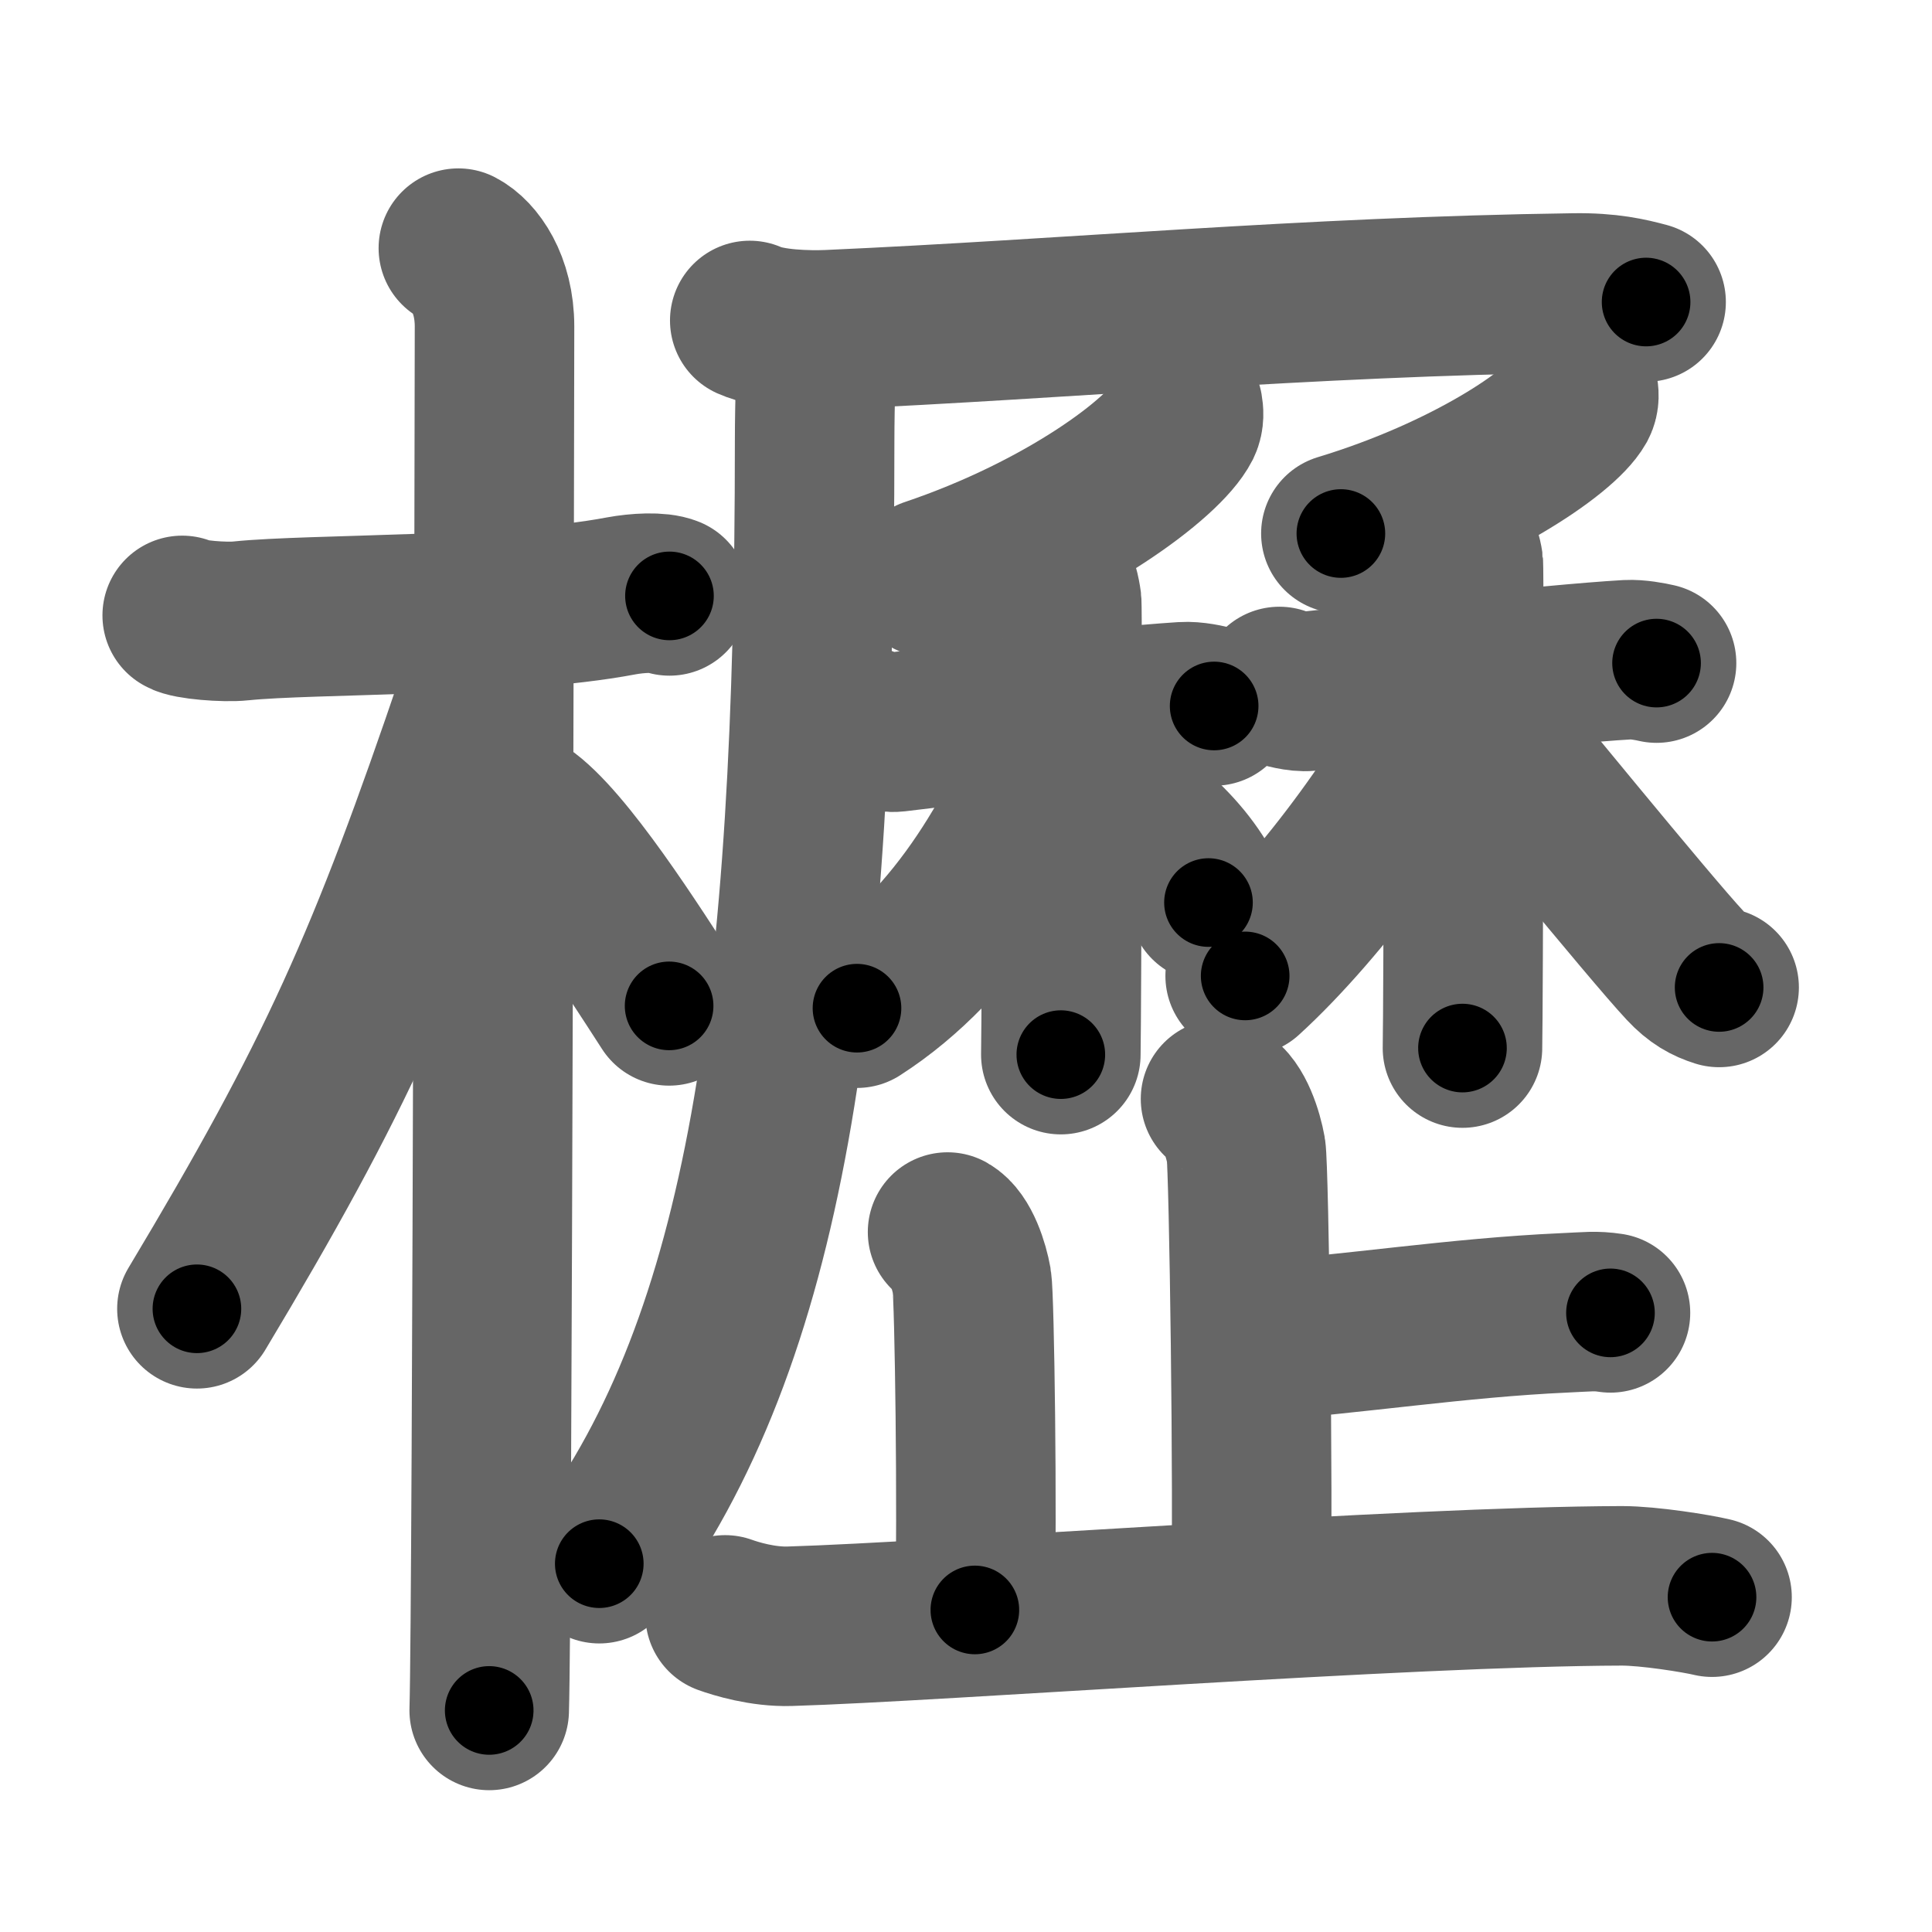 <svg xmlns="http://www.w3.org/2000/svg" width="109" height="109" viewBox="0 0 109 109" id="6aea"><g fill="none" stroke="#666" stroke-width="9" stroke-linecap="round" stroke-linejoin="round"><g><g><path d="M10.28,34.72c0.35,0.24,2.39,0.41,3.31,0.31c3.94-0.41,15.12-0.21,21.45-1.41c0.92-0.17,2.15-0.24,2.73,0" /><path d="M25.86,14c0.91,0.47,2.04,2,2.04,4.42c0,0.95-0.12,72.25-0.3,78.08" /><path d="M26.94,39.28c-5.1,15.04-7.94,21.4-15.83,34.56" /><path d="M29.47,45.9c2.37,1.59,6.28,7.76,8.28,10.85" /></g><g><g><path d="M42.3,18.08c1.16,0.52,3.3,0.57,4.46,0.52c13.49-0.6,26.86-1.86,42.04-2.07c1.94-0.03,3.1,0.25,4.07,0.51" /><path d="M46.03,18.75c0.04,1.66-0.07,3.78-0.07,6.17c0,31.58-2.71,50.58-12.15,63.3" /></g><g><g><g><path d="M66.74,23c0.04,0.23,0.08,0.58-0.08,0.91c-0.97,1.91-6.55,6.11-14.18,8.68" /></g><g><path d="M48.81,40.97c0.23,0.11,1.14,0.4,1.75,0.33c2.74-0.33,11.55-1.41,16.19-1.71c0.61-0.04,1.37,0.13,1.75,0.24" /><path d="M59.41,32.52c0.27,0.22,0.43,0.99,0.49,1.44c0.05,0.44,0,22.78-0.05,25.54" /><path d="M60.12,40.3C57.75,46.75,54,53.25,48.35,56.88" /><path d="M61.01,44.19c2.75,1.32,5.91,3.79,7.17,6.73" /></g></g><g><g><path d="M89.04,22c0.04,0.19,0.08,0.49-0.07,0.77c-0.91,1.62-6.15,5.16-13.32,7.33" /></g><g><path d="M72.18,38.73c0.21,0.09,1.07,0.33,1.64,0.27c2.57-0.27,13.64-1.53,18-1.78c0.57-0.03,1.29,0.11,1.64,0.19" /><path d="M82.1,30.64c0.25,0.18,0.41,0.8,0.46,1.15c0.05,0.35,0,25.12-0.05,27.34" /><path d="M82.32,38.49c-2.45,5.43-7.75,12.63-12.07,16.57" /><path d="M82.89,39.91c1.83,2.17,10.19,12.43,12.18,14.56c0.67,0.72,1.25,1.03,1.92,1.24" /></g></g></g><g><g><path d="M68.86,62c0.8,0.45,1.28,2.01,1.44,2.91c0.16,0.89,0.43,19.74,0.27,25.34" /><path d="M70.67,75.68c5.7-0.4,11.57-1.34,17.57-1.61c1.39-0.06,1.74-0.13,2.62,0" /></g><path d="M53.46,69.51c0.76,0.43,1.22,1.93,1.37,2.78c0.15,0.86,0.32,13.18,0.17,18.54" /><path d="M40.91,91.11c0.58,0.21,2.12,0.69,3.65,0.64C53,91.5,79.3,89.5,91.5,89.47c1.54,0,4.21,0.43,5.09,0.64" /></g></g></g></g><g fill="none" stroke="#000" stroke-width="5" stroke-linecap="round" stroke-linejoin="round"><g><g><path d="M10.28,34.72c0.35,0.24,2.39,0.41,3.31,0.31c3.94-0.41,15.12-0.21,21.45-1.41c0.92-0.17,2.15-0.24,2.73,0" stroke-dasharray="27.618" stroke-dashoffset="27.618"><animate attributeName="stroke-dashoffset" values="27.618;27.618;0" dur="0.276s" fill="freeze" begin="0s;6aea.click" /></path><path d="M25.86,14c0.91,0.47,2.04,2,2.04,4.42c0,0.95-0.12,72.25-0.3,78.08" stroke-dasharray="83.169" stroke-dashoffset="83.169"><animate attributeName="stroke-dashoffset" values="83.169" fill="freeze" begin="6aea.click" /><animate attributeName="stroke-dashoffset" values="83.169;83.169;0" keyTimes="0;0.306;1" dur="0.901s" fill="freeze" begin="0s;6aea.click" /></path><path d="M26.94,39.28c-5.1,15.04-7.94,21.4-15.83,34.56" stroke-dasharray="38.114" stroke-dashoffset="38.114"><animate attributeName="stroke-dashoffset" values="38.114" fill="freeze" begin="6aea.click" /><animate attributeName="stroke-dashoffset" values="38.114;38.114;0" keyTimes="0;0.703;1" dur="1.282s" fill="freeze" begin="0s;6aea.click" /></path><path d="M29.47,45.9c2.37,1.59,6.28,7.76,8.28,10.85" stroke-dasharray="13.706" stroke-dashoffset="13.706"><animate attributeName="stroke-dashoffset" values="13.706" fill="freeze" begin="6aea.click" /><animate attributeName="stroke-dashoffset" values="13.706;13.706;0" keyTimes="0;0.903;1" dur="1.419s" fill="freeze" begin="0s;6aea.click" /></path></g><g><g><path d="M42.3,18.08c1.16,0.52,3.3,0.57,4.46,0.52c13.49-0.6,26.86-1.86,42.04-2.07c1.94-0.03,3.1,0.25,4.07,0.51" stroke-dasharray="50.734" stroke-dashoffset="50.734"><animate attributeName="stroke-dashoffset" values="50.734" fill="freeze" begin="6aea.click" /><animate attributeName="stroke-dashoffset" values="50.734;50.734;0" keyTimes="0;0.737;1" dur="1.926s" fill="freeze" begin="0s;6aea.click" /></path><path d="M46.03,18.75c0.04,1.66-0.07,3.78-0.07,6.17c0,31.58-2.71,50.58-12.15,63.3" stroke-dasharray="71.656" stroke-dashoffset="71.656"><animate attributeName="stroke-dashoffset" values="71.656" fill="freeze" begin="6aea.click" /><animate attributeName="stroke-dashoffset" values="71.656;71.656;0" keyTimes="0;0.781;1" dur="2.465s" fill="freeze" begin="0s;6aea.click" /></path></g><g><g><g><path d="M66.74,23c0.04,0.23,0.08,0.58-0.08,0.91c-0.97,1.91-6.55,6.11-14.18,8.68" stroke-dasharray="17.786" stroke-dashoffset="17.786"><animate attributeName="stroke-dashoffset" values="17.786" fill="freeze" begin="6aea.click" /><animate attributeName="stroke-dashoffset" values="17.786;17.786;0" keyTimes="0;0.933;1" dur="2.643s" fill="freeze" begin="0s;6aea.click" /></path></g><g><path d="M48.81,40.97c0.23,0.11,1.14,0.4,1.75,0.33c2.74-0.33,11.55-1.41,16.19-1.71c0.61-0.04,1.37,0.13,1.75,0.24" stroke-dasharray="19.853" stroke-dashoffset="19.853"><animate attributeName="stroke-dashoffset" values="19.853" fill="freeze" begin="6aea.click" /><animate attributeName="stroke-dashoffset" values="19.853;19.853;0" keyTimes="0;0.93;1" dur="2.842s" fill="freeze" begin="0s;6aea.click" /></path><path d="M59.41,32.52c0.27,0.22,0.43,0.99,0.49,1.44c0.05,0.44,0,22.78-0.05,25.54" stroke-dasharray="27.086" stroke-dashoffset="27.086"><animate attributeName="stroke-dashoffset" values="27.086" fill="freeze" begin="6aea.click" /><animate attributeName="stroke-dashoffset" values="27.086;27.086;0" keyTimes="0;0.913;1" dur="3.113s" fill="freeze" begin="0s;6aea.click" /></path><path d="M60.12,40.3C57.75,46.75,54,53.25,48.35,56.88" stroke-dasharray="20.684" stroke-dashoffset="20.684"><animate attributeName="stroke-dashoffset" values="20.684" fill="freeze" begin="6aea.click" /><animate attributeName="stroke-dashoffset" values="20.684;20.684;0" keyTimes="0;0.938;1" dur="3.32s" fill="freeze" begin="0s;6aea.click" /></path><path d="M61.01,44.19c2.75,1.32,5.91,3.79,7.17,6.73" stroke-dasharray="10.027" stroke-dashoffset="10.027"><animate attributeName="stroke-dashoffset" values="10.027" fill="freeze" begin="6aea.click" /><animate attributeName="stroke-dashoffset" values="10.027;10.027;0" keyTimes="0;0.971;1" dur="3.42s" fill="freeze" begin="0s;6aea.click" /></path></g></g><g><g><path d="M89.04,22c0.04,0.19,0.08,0.49-0.07,0.77c-0.91,1.62-6.15,5.16-13.32,7.33" stroke-dasharray="16.188" stroke-dashoffset="16.188"><animate attributeName="stroke-dashoffset" values="16.188" fill="freeze" begin="6aea.click" /><animate attributeName="stroke-dashoffset" values="16.188;16.188;0" keyTimes="0;0.955;1" dur="3.582s" fill="freeze" begin="0s;6aea.click" /></path></g><g><path d="M72.18,38.73c0.21,0.09,1.07,0.33,1.64,0.27c2.57-0.27,13.64-1.53,18-1.78c0.57-0.03,1.29,0.11,1.64,0.19" stroke-dasharray="21.419" stroke-dashoffset="21.419"><animate attributeName="stroke-dashoffset" values="21.419" fill="freeze" begin="6aea.click" /><animate attributeName="stroke-dashoffset" values="21.419;21.419;0" keyTimes="0;0.944;1" dur="3.796s" fill="freeze" begin="0s;6aea.click" /></path><path d="M82.1,30.64c0.25,0.18,0.41,0.8,0.46,1.15c0.05,0.35,0,25.12-0.05,27.34" stroke-dasharray="28.603" stroke-dashoffset="28.603"><animate attributeName="stroke-dashoffset" values="28.603" fill="freeze" begin="6aea.click" /><animate attributeName="stroke-dashoffset" values="28.603;28.603;0" keyTimes="0;0.93;1" dur="4.082s" fill="freeze" begin="0s;6aea.click" /></path><path d="M82.32,38.49c-2.45,5.43-7.75,12.63-12.07,16.57" stroke-dasharray="20.612" stroke-dashoffset="20.612"><animate attributeName="stroke-dashoffset" values="20.612" fill="freeze" begin="6aea.click" /><animate attributeName="stroke-dashoffset" values="20.612;20.612;0" keyTimes="0;0.952;1" dur="4.288s" fill="freeze" begin="0s;6aea.click" /></path><path d="M82.89,39.91c1.83,2.17,10.19,12.43,12.18,14.56c0.67,0.72,1.25,1.03,1.92,1.24" stroke-dasharray="21.3" stroke-dashoffset="21.3"><animate attributeName="stroke-dashoffset" values="21.3" fill="freeze" begin="6aea.click" /><animate attributeName="stroke-dashoffset" values="21.3;21.3;0" keyTimes="0;0.953;1" dur="4.501s" fill="freeze" begin="0s;6aea.click" /></path></g></g></g><g><g><path d="M68.86,62c0.8,0.45,1.28,2.01,1.44,2.91c0.16,0.89,0.43,19.74,0.27,25.34" stroke-dasharray="28.674" stroke-dashoffset="28.674"><animate attributeName="stroke-dashoffset" values="28.674" fill="freeze" begin="6aea.click" /><animate attributeName="stroke-dashoffset" values="28.674;28.674;0" keyTimes="0;0.94;1" dur="4.788s" fill="freeze" begin="0s;6aea.click" /></path><path d="M70.67,75.68c5.7-0.4,11.57-1.34,17.57-1.61c1.39-0.06,1.74-0.13,2.62,0" stroke-dasharray="20.273" stroke-dashoffset="20.273"><animate attributeName="stroke-dashoffset" values="20.273" fill="freeze" begin="6aea.click" /><animate attributeName="stroke-dashoffset" values="20.273;20.273;0" keyTimes="0;0.959;1" dur="4.991s" fill="freeze" begin="0s;6aea.click" /></path></g><path d="M53.46,69.51c0.76,0.43,1.22,1.93,1.37,2.78c0.15,0.86,0.32,13.18,0.17,18.54" stroke-dasharray="21.721" stroke-dashoffset="21.721"><animate attributeName="stroke-dashoffset" values="21.721" fill="freeze" begin="6aea.click" /><animate attributeName="stroke-dashoffset" values="21.721;21.721;0" keyTimes="0;0.958;1" dur="5.208s" fill="freeze" begin="0s;6aea.click" /></path><path d="M40.91,91.11c0.58,0.21,2.12,0.69,3.65,0.64C53,91.5,79.3,89.5,91.5,89.47c1.54,0,4.21,0.43,5.09,0.64" stroke-dasharray="55.864" stroke-dashoffset="55.864"><animate attributeName="stroke-dashoffset" values="55.864" fill="freeze" begin="6aea.click" /><animate attributeName="stroke-dashoffset" values="55.864;55.864;0" keyTimes="0;0.903;1" dur="5.767s" fill="freeze" begin="0s;6aea.click" /></path></g></g></g></g></svg>